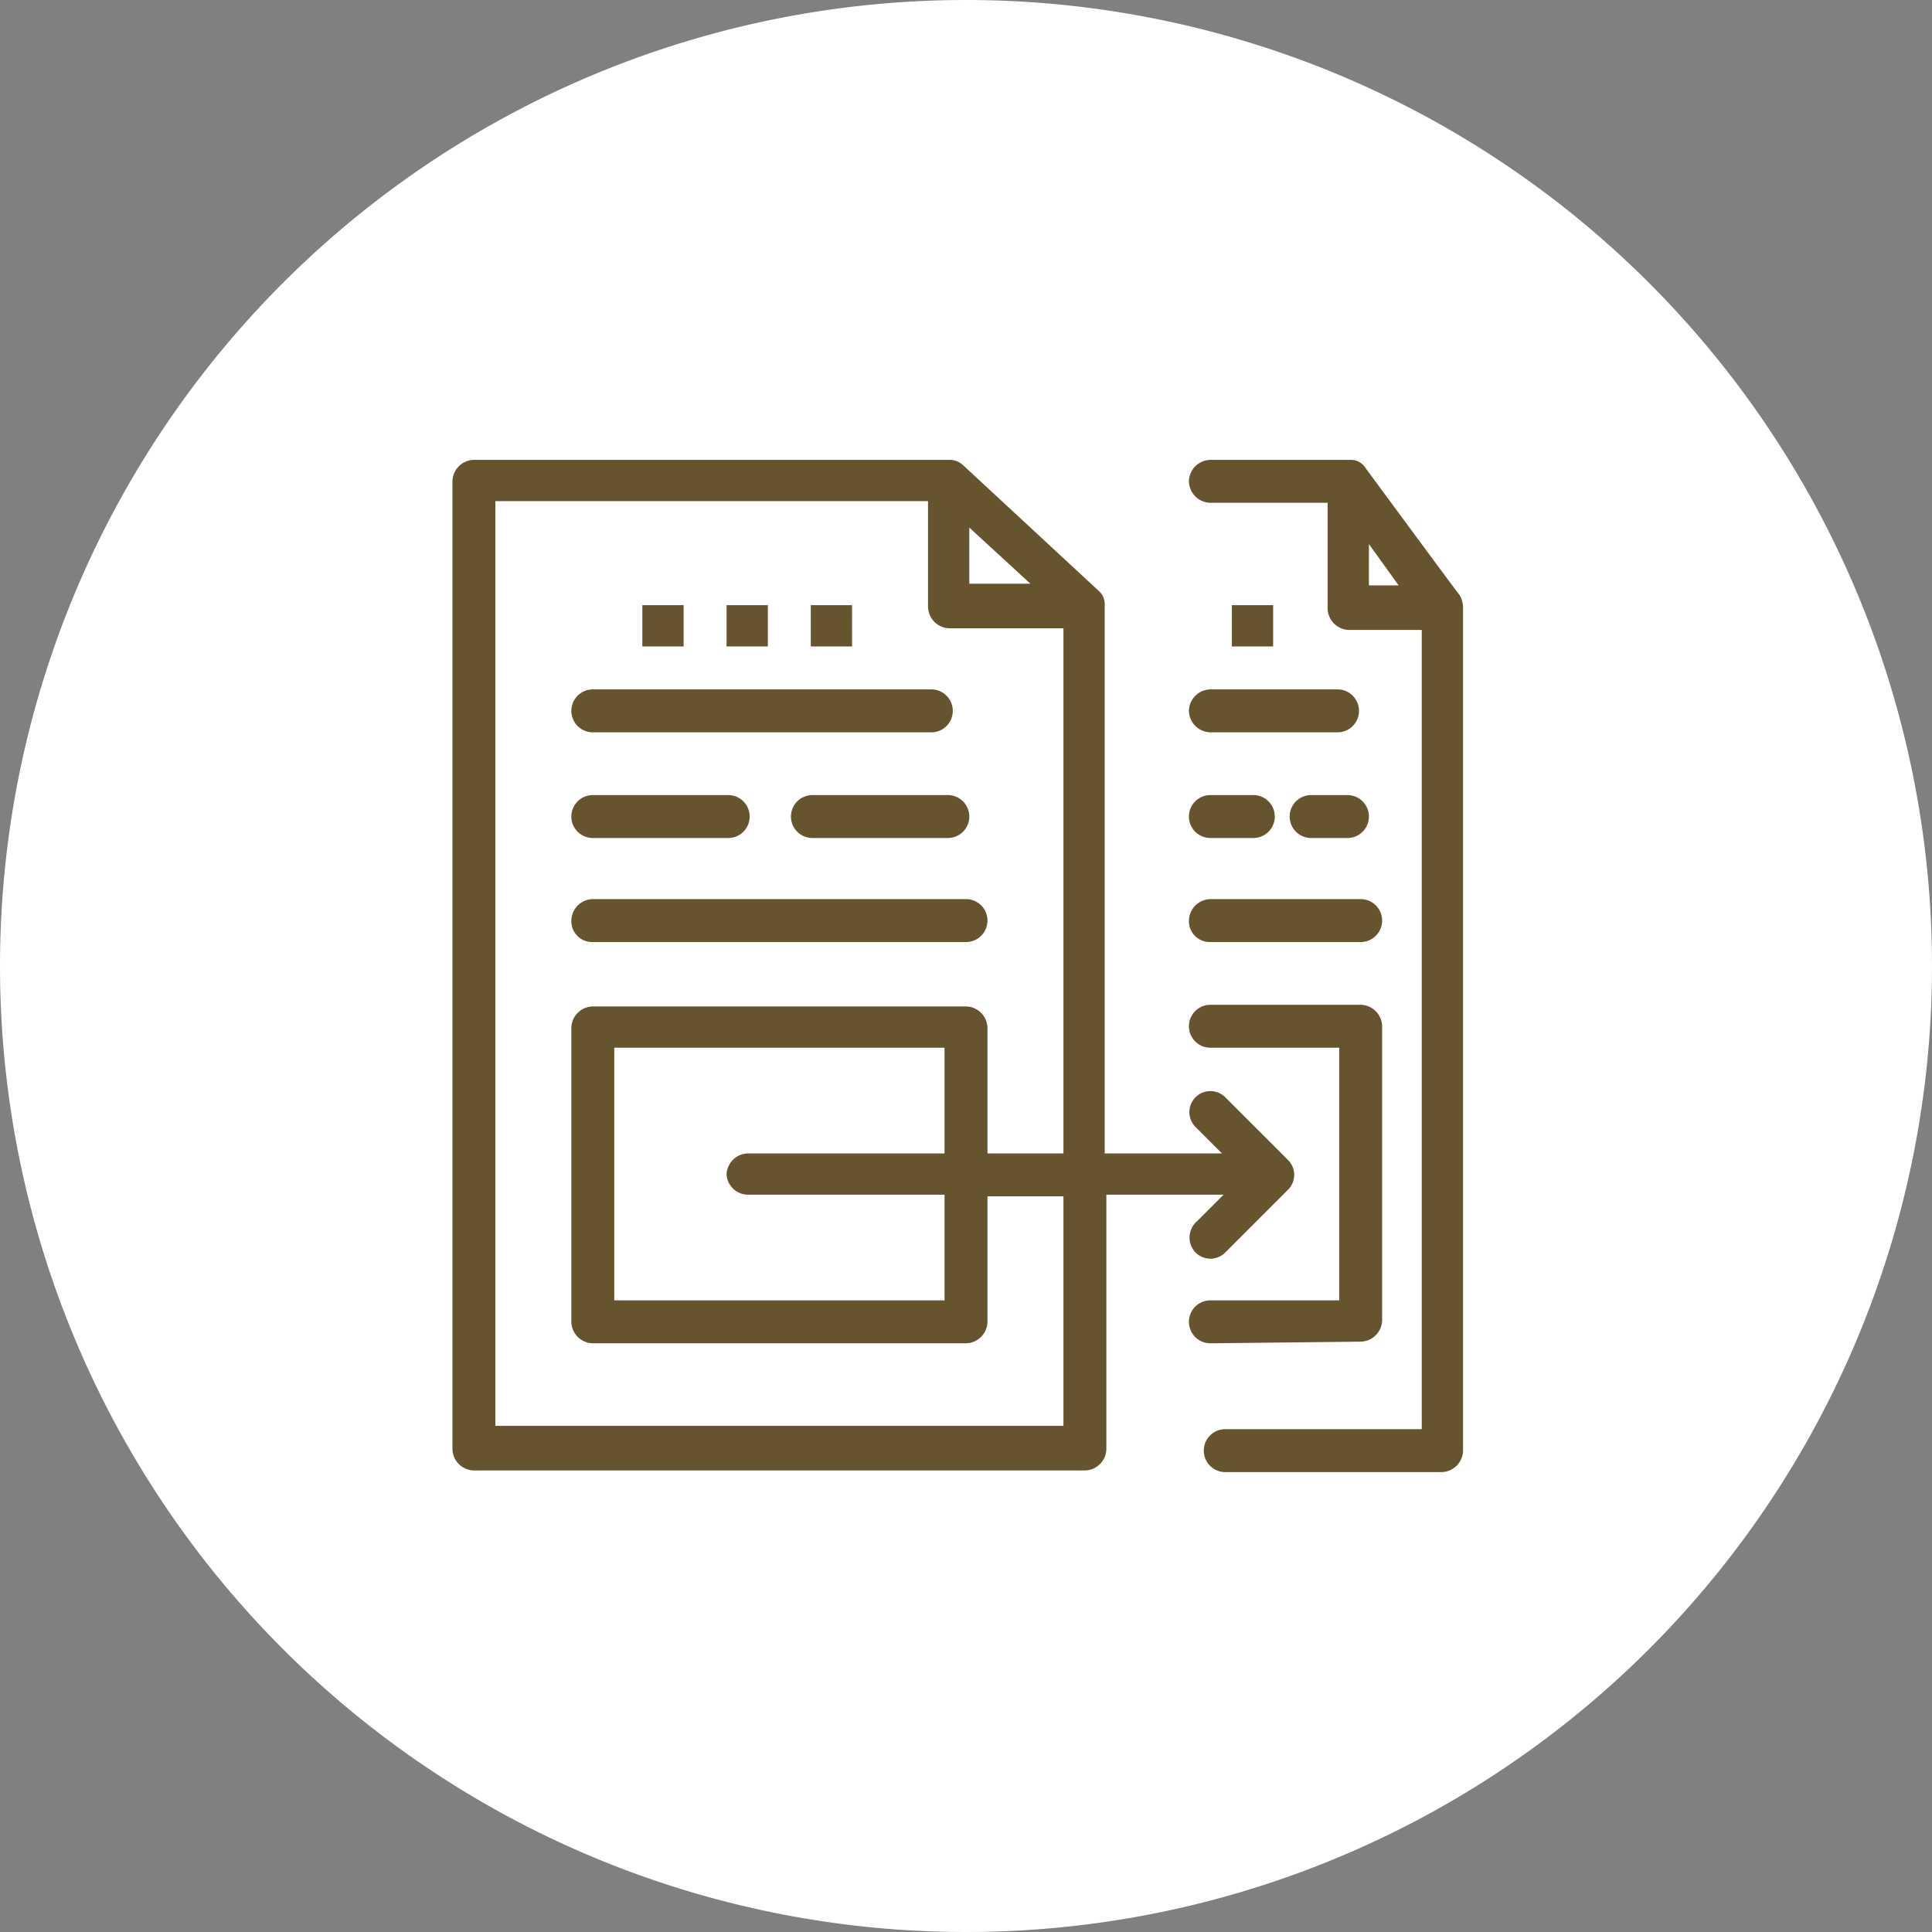 <svg xmlns="http://www.w3.org/2000/svg" xmlns:xlink="http://www.w3.org/1999/xlink" width="117" height="117" viewBox="0 0 117 117">
  <rect x="0" y="0" width="117" height="117" fill="#808080" stroke="none"/>
  <defs>
    <clipPath id="clip-path">
      <rect id="Rectangle_378065" data-name="Rectangle 378065" width="61.2" height="61.3" transform="translate(0 0)" fill="#65542e"/>
    </clipPath>
  </defs>
  <g id="Group_1074272" data-name="Group 1074272" transform="translate(-742 -1053)">
    <g id="Group_1073680" data-name="Group 1073680">
      <g id="Group_1072645" data-name="Group 1072645" transform="translate(-692.668 -4829)">
        <g id="Group_1072229" data-name="Group 1072229" transform="translate(1434.668 5882)">
          <path id="Path_608385" data-name="Path 608385" d="M58.5,0A58.5,58.5,0,1,1,0,58.5,58.5,58.5,0,0,1,58.5,0Z" transform="translate(0)" fill="#fff"/>
        </g>
      </g>
      <g id="Grupo_156261" data-name="Grupo 156261" transform="translate(763.4 1072.033)">
        <g id="Group_1072916" data-name="Group 1072916" transform="translate(6 8.816)">
          <g id="Group_1072915" data-name="Group 1072915" clip-path="url(#clip-path)">
            <path id="Path_610752" data-name="Path 610752" d="M61,8.2C60.9,8.1,55.3.5,55.3.5a1.05,1.05,0,0,0-.9-.5H45.9a1.324,1.324,0,0,0-1.3,1.3,1.324,1.324,0,0,0,1.3,1.3H53V9a1.324,1.324,0,0,0,1.3,1.3h4.4V58.7H46.8a1.3,1.3,0,1,0,0,2.6H59.9A1.324,1.324,0,0,0,61.2,60V9a1.549,1.549,0,0,0-.2-.8M55.5,5.1l1.8,2.5H55.5Z" fill="#65542e"/>
            <path id="Path_610753" data-name="Path 610753" d="M44.6,15.2a1.325,1.325,0,0,0,1.3,1.3h7.7a1.3,1.3,0,1,0,0-2.6H45.9a1.325,1.325,0,0,0-1.3,1.3" fill="#65542e"/>
            <path id="Path_610754" data-name="Path 610754" d="M45.9,22.9h2.6a1.3,1.3,0,0,0,0-2.6H45.9a1.3,1.3,0,1,0,0,2.6" fill="#65542e"/>
            <path id="Path_610755" data-name="Path 610755" d="M52,20.3a1.3,1.3,0,0,0,0,2.6h2.2a1.3,1.3,0,0,0,0-2.6Z" fill="#65542e"/>
            <path id="Path_610756" data-name="Path 610756" d="M45.9,29.2H55a1.3,1.3,0,0,0,0-2.6H45.9a1.325,1.325,0,0,0-1.3,1.3,1.261,1.261,0,0,0,1.3,1.3" fill="#65542e"/>
            <rect id="Rectangle_378061" data-name="Rectangle 378061" width="2.5" height="2.5" transform="translate(47.2 8.799)" fill="#65542e"/>
            <path id="Path_610757" data-name="Path 610757" d="M55,53.4a1.324,1.324,0,0,0,1.3-1.3V34.3A1.324,1.324,0,0,0,55,33H45.9a1.3,1.3,0,1,0,0,2.6h7.8V50.9H45.9a1.3,1.3,0,1,0,0,2.6Z" fill="#65542e"/>
            <path id="Path_610758" data-name="Path 610758" d="M8.5,16.5H29a1.3,1.3,0,0,0,0-2.6H8.5a1.3,1.3,0,1,0,0,2.6" fill="#65542e"/>
            <path id="Path_610759" data-name="Path 610759" d="M8.5,22.9h8.2a1.3,1.3,0,0,0,0-2.6H8.5a1.3,1.3,0,1,0,0,2.6" fill="#65542e"/>
            <path id="Path_610760" data-name="Path 610760" d="M21.8,20.3a1.3,1.3,0,0,0,0,2.6H30a1.3,1.3,0,0,0,0-2.6Z" fill="#65542e"/>
            <path id="Path_610761" data-name="Path 610761" d="M8.5,29.2H31.1a1.3,1.3,0,1,0,0-2.6H8.5a1.324,1.324,0,0,0-1.3,1.3,1.261,1.261,0,0,0,1.3,1.3" fill="#65542e"/>
            <rect id="Rectangle_378062" data-name="Rectangle 378062" width="2.5" height="2.5" transform="translate(11.5 8.799)" fill="#65542e"/>
            <rect id="Rectangle_378063" data-name="Rectangle 378063" width="2.5" height="2.5" transform="translate(16.6 8.799)" fill="#65542e"/>
            <rect id="Rectangle_378064" data-name="Rectangle 378064" width="2.5" height="2.5" transform="translate(21.7 8.799)" fill="#65542e"/>
            <path id="Path_610762" data-name="Path 610762" d="M45,48a1.266,1.266,0,0,0,1.8,0l3.8-3.8a1.267,1.267,0,0,0,0-1.8l-3.8-3.8A1.272,1.272,0,1,0,45,40.4L46.6,42H39.5V8.8a1.085,1.085,0,0,0-.4-.9L30.9.3A1.227,1.227,0,0,0,30,0H1.3A1.324,1.324,0,0,0,0,1.3V59.9a1.322,1.322,0,0,0,1.3,1.3h37a1.322,1.322,0,0,0,1.3-1.3V44.5h7.1l-1.6,1.6A1.305,1.305,0,0,0,45,48M31.3,4.1,35,7.5H31.3ZM37,58.5H2.6V2.5H28.8V8.9a1.325,1.325,0,0,0,1.3,1.3H37V42H32.4V34.4a1.324,1.324,0,0,0-1.3-1.3H8.5a1.322,1.322,0,0,0-1.3,1.3V52.2a1.323,1.323,0,0,0,1.3,1.3H31.1a1.325,1.325,0,0,0,1.3-1.3V44.6H37Zm-19.1-14H29.8v6.4H9.8V35.6h20V42H17.9a1.325,1.325,0,0,0-1.3,1.3,1.31,1.31,0,0,0,1.3,1.2" fill="#65542e"/>
          </g>
        </g>
      </g>
    </g>
  </g>
</svg>
